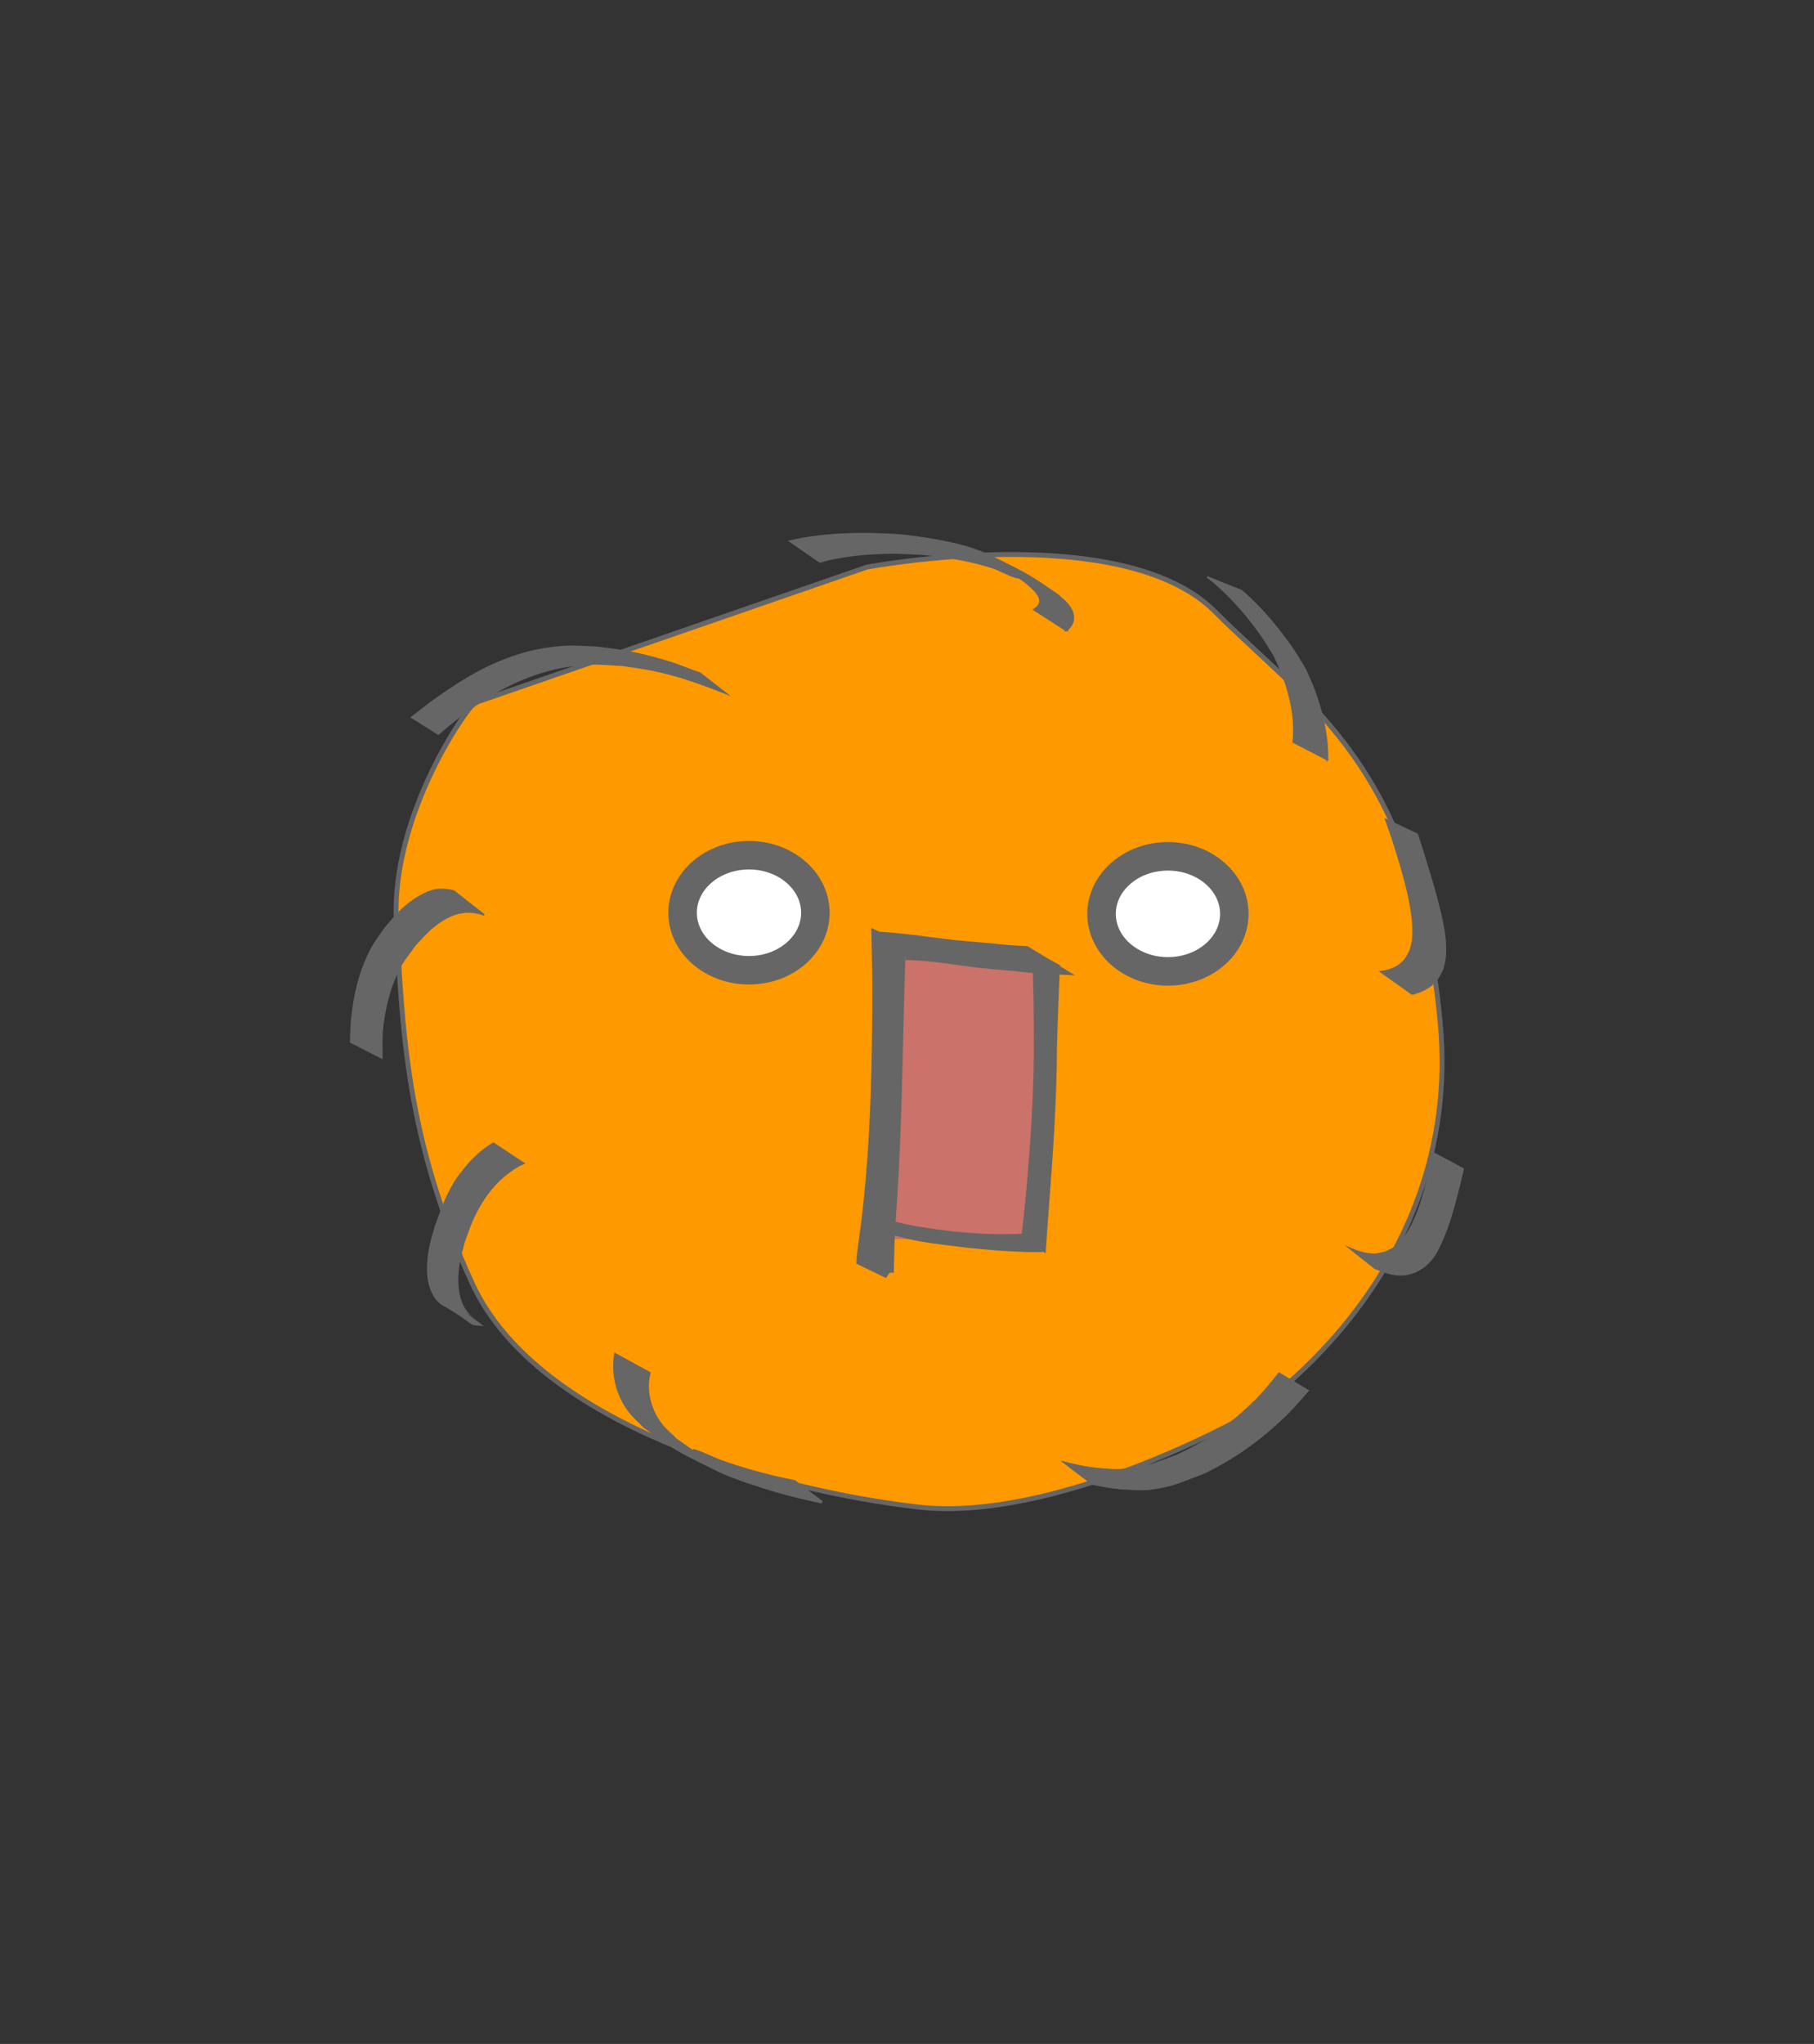 <?xml version="1.0" encoding="UTF-8" standalone="no"?>
<!-- Created with Inkscape (http://www.inkscape.org/) -->

<svg
   width="42.333mm"
   height="47.683mm"
   viewBox="0 0 42.333 47.683"
   version="1.1"
   id="svg5"
   xml:space="preserve"
   inkscape:version="1.2.2 (b0a8486541, 2022-12-01)"
   sodipodi:docname="front-walking-1.svg"
   xmlns:inkscape="http://www.inkscape.org/namespaces/inkscape"
   xmlns:sodipodi="http://sodipodi.sourceforge.net/DTD/sodipodi-0.dtd"
   xmlns="http://www.w3.org/2000/svg"
   xmlns:svg="http://www.w3.org/2000/svg"><rect x="0" y="0" width="42.333" height="47.683" fill="#333333" stroke="none"/><sodipodi:namedview
     id="namedview7"
     pagecolor="#ffffff"
     bordercolor="#000000"
     borderopacity="0.25"
     inkscape:showpageshadow="2"
     inkscape:pageopacity="0.0"
     inkscape:pagecheckerboard="0"
     inkscape:deskcolor="#d1d1d1"
     inkscape:document-units="mm"
     showgrid="false"
     inkscape:zoom="3.1037318"
     inkscape:cx="112.60638"
     inkscape:cy="86.66986"
     inkscape:window-width="1920"
     inkscape:window-height="1051"
     inkscape:window-x="0"
     inkscape:window-y="0"
     inkscape:window-maximized="1"
     inkscape:current-layer="layer3" /><defs
     id="defs2" /><g
     inkscape:groupmode="layer"
     id="layer3"
     inkscape:label="Layer 2"
     style="display:inline"><path
       style="display:inline;fill:#fe9900;fill-opacity:1;stroke:#666666;stroke-width:0.114;stroke-dasharray:none;stroke-opacity:1"
       d="m 11.089,16.392 9.134,-3.16 c 0,0 5.967,-1.135 8.131,1.036 2.164,2.17 4.702,3.59 5.257,9.6 0.554,6.01 -4.563,9.181 -4.563,9.181 0,0 -4.391,2.48 -7.626,2.108 C 18.185,34.785 12.552,33.289 11.015,29.93 9.477,26.57 9.399,24.076 9.251,21.537 9.104,18.997 10.964,16.413 11.089,16.392 Z"
       id="path7046" /><ellipse
       style="fill:#ffffff;fill-opacity:1;stroke:#666666;stroke-width:0.665;stroke-dasharray:none;stroke-opacity:1"
       id="path13003"
       cx="17.479"
       cy="21.293"
       rx="1.549"
       ry="1.342" /><ellipse
       style="display:inline;fill:#ffffff;fill-opacity:1;stroke:#666666;stroke-width:0.665;stroke-dasharray:none;stroke-opacity:1"
       id="path13003-7"
       cx="27.256"
       cy="21.319"
       rx="1.549"
       ry="1.342" /><rect
       style="fill:#cb726a;fill-opacity:1;stroke:#cb726a;stroke-width:0.288;stroke-dasharray:none;stroke-opacity:1"
       id="rect15401"
       width="3.321"
       height="6.381"
       x="20.826"
       y="22.383" /><path
       style="fill:#666666;fill-opacity:1;stroke:#666666;stroke-width:0.265;stroke-dasharray:none;stroke-opacity:1"
       id="path16298"
       d="m 20.731,29.694 c -0.001,-0.024 -0.004,-0.048 -0.004,-0.073 -0.001,-0.086 0.007,-0.299 0.009,-0.359 0.004,-0.133 0.006,-0.266 0.012,-0.399 0.009,-0.189 0.059,-0.961 0.07,-1.122 0.084,-1.393 0.109,-2.788 0.143,-4.183 0.011,-0.481 0.025,-0.961 0.04,-1.441 0,0 -0.53,-0.257 -0.53,-0.257 v 0 c 0.011,0.49 0.02,0.979 0.018,1.469 -0.006,1.392 -0.033,2.786 -0.153,4.174 -0.057,0.603 -0.046,0.53 -0.116,1.1 -0.03,0.242 -0.069,0.484 -0.095,0.727 -0.002,0.023 -0.003,0.046 -0.004,0.069 0,0 0.611,0.296 0.611,0.296 z" /><path
       style="fill:#666666;fill-opacity:1;stroke:#666666;stroke-width:0.281;stroke-dasharray:none;stroke-opacity:1"
       id="path16300"
       d="m 21.128,22.257 c 0.49,0.004 0.975,0.081 1.458,0.146 0.386,0.06 0.777,0.078 1.166,0.118 0.264,0.034 0.531,0.055 0.797,0.067 0,0 -0.613,-0.377 -0.613,-0.377 v 0 c -0.26,-0.01 -0.519,-0.033 -0.777,-0.06 -0.384,-0.036 -0.769,-0.061 -1.15,-0.111 -0.501,-0.062 -1.001,-0.136 -1.506,-0.164 0,0 0.626,0.381 0.626,0.381 z" /><path
       style="fill:#666666;fill-opacity:1;stroke:#666666;stroke-width:0.05;stroke-dasharray:none;stroke-opacity:1"
       id="path16302"
       d="m 24.108,22.2 c 0.032,0.651 0.041,1.302 0.043,1.954 0.01,1.277 -0.077,2.551 -0.194,3.821 -0.067,0.647 -0.034,0.339 -0.1,0.925 0,0 0.523,0.294 0.523,0.294 v 0 c 0.041,-0.599 0.018,-0.284 0.067,-0.944 0.097,-1.273 0.19,-2.548 0.194,-3.827 0.017,-0.631 0.044,-1.262 0.069,-1.893 0,0 -0.602,-0.33 -0.602,-0.33 z" /><path
       style="fill:#666666;fill-opacity:1;stroke:#666666;stroke-width:0.042;stroke-dasharray:none;stroke-opacity:1"
       id="path16312"
       d="m 20.91,28.809 c 0.162,0.038 0.322,0.086 0.485,0.116 0.406,0.074 0.817,0.118 1.225,0.167 0.553,0.056 1.108,0.101 1.664,0.097 0,0 -0.438,-0.388 -0.438,-0.388 v 0 c -0.534,0.03 -1.07,0.001 -1.603,-0.052 -0.599,-0.074 -1.203,-0.147 -1.781,-0.364 0,0 0.447,0.424 0.447,0.424 z" /><path
       style="fill:#666666;fill-opacity:1;stroke:#666666;stroke-width:0;stroke-dasharray:none"
       id="path522"
       d="m 16.345,15.688 c -0.223,-0.07 -0.437,-0.168 -0.66,-0.24 -0.304,-0.098 -0.751,-0.214 -1.054,-0.268 -0.236,-0.042 -0.475,-0.066 -0.712,-0.099 -0.257,-0.005 -0.516,-0.034 -0.772,-0.015 -0.593,0.042 -1.083,0.175 -1.627,0.415 -0.491,0.217 -0.975,0.536 -1.411,0.847 -0.182,0.13 -0.355,0.272 -0.533,0.408 0,0 0.653,0.411 0.653,0.411 v 0 c 0.17,-0.139 0.334,-0.286 0.51,-0.417 0.429,-0.321 0.891,-0.627 1.386,-0.839 0.542,-0.232 1.038,-0.352 1.626,-0.383 0.258,-0.014 0.517,0.019 0.775,0.029 0.242,0.039 0.486,0.069 0.726,0.118 0.622,0.127 1.213,0.353 1.802,0.585 0,0 -0.709,-0.551 -0.709,-0.551 z" /><path
       style="fill:#666666;fill-opacity:1;stroke:#666666;stroke-width:0.06;stroke-dasharray:none"
       id="path564"
       d="m 14.361,31.6 c -0.074,0.454 0.042,0.934 0.319,1.305 0.105,0.14 0.24,0.253 0.361,0.38 0.74,0.525 0.658,0.496 1.758,1.034 0.295,0.144 0.972,0.363 1.29,0.456 0.446,0.131 0.652,0.171 1.092,0.271 0,0 -0.64,-0.487 -0.64,-0.487 v 0 c -0.163,-0.035 -0.326,-0.066 -0.488,-0.106 -0.407,-0.098 -0.811,-0.212 -1.205,-0.355 -0.22,-0.08 -0.427,-0.193 -0.651,-0.261 -0.035,-0.011 0.101,0.104 0.069,0.085 -0.168,-0.099 -0.322,-0.219 -0.483,-0.329 -0.118,-0.118 -0.251,-0.222 -0.354,-0.354 -0.263,-0.338 -0.381,-0.792 -0.278,-1.208 0,0 -0.79,-0.432 -0.79,-0.432 z" /><path
       style="fill:#666666;fill-opacity:1;stroke:#666666;stroke-width:0.015;stroke-dasharray:none"
       id="path584"
       d="m 25.481,34.628 c 0.275,0.062 0.555,0.107 0.838,0.119 0.167,0.007 0.335,0.021 0.501,0.003 0.537,-0.06 0.759,-0.183 1.269,-0.375 0.634,-0.297 1.208,-0.699 1.726,-1.169 0.315,-0.286 0.455,-0.458 0.728,-0.766 0,0 -0.696,-0.419 -0.696,-0.419 v 0 c -0.266,0.326 -0.371,0.474 -0.69,0.774 -0.503,0.474 -1.071,0.868 -1.703,1.151 -0.22,0.076 -0.434,0.171 -0.659,0.229 -0.205,0.052 -0.415,0.085 -0.626,0.1 -0.17,0.012 -0.342,-0.006 -0.512,-0.021 -0.302,-0.026 -0.598,-0.09 -0.889,-0.17 0,0 0.713,0.543 0.713,0.543 z" /><path
       style="fill:#666666;fill-opacity:1;stroke:#666666;stroke-width:0;stroke-dasharray:none"
       id="path1360"
       d="m 11.515,26.65 c -0.252,0.143 -0.468,0.343 -0.653,0.565 -0.1,0.121 -0.199,0.245 -0.279,0.38 -0.204,0.342 -0.297,0.637 -0.436,1.006 -0.042,0.159 -0.095,0.316 -0.127,0.477 -0.079,0.394 -0.109,0.885 0.144,1.229 0.035,0.047 0.083,0.082 0.124,0.123 0.915,0.517 0.544,0.475 1.002,0.505 0,0 -0.71,-0.531 -0.71,-0.531 v 0 c -0.338,-0.08 -0.132,-0.043 0.518,0.354 -0.048,-0.034 -0.102,-0.061 -0.143,-0.103 -0.291,-0.299 -0.288,-0.812 -0.225,-1.192 0.027,-0.161 0.076,-0.316 0.114,-0.475 0.063,-0.168 0.115,-0.34 0.188,-0.503 0.238,-0.533 0.561,-0.97 1.07,-1.268 0.05,-0.029 0.106,-0.049 0.159,-0.074 0,0 -0.745,-0.493 -0.745,-0.493 z" /><path
       style="fill:#666666;fill-opacity:1;stroke:#666666;stroke-width:0;stroke-dasharray:none"
       id="path1370"
       d="m 32.083,29.605 c 0.231,0.092 0.471,0.184 0.726,0.145 0.074,-0.011 0.145,-0.039 0.217,-0.059 0.074,-0.044 0.155,-0.078 0.221,-0.133 0.217,-0.177 0.294,-0.333 0.412,-0.595 0.195,-0.429 0.306,-0.887 0.423,-1.341 0.028,-0.121 0.055,-0.242 0.083,-0.363 0,0 -0.734,-0.393 -0.734,-0.393 v 0 c -0.023,0.123 -0.046,0.245 -0.069,0.368 -0.106,0.45 -0.21,0.902 -0.418,1.318 -0.113,0.226 -0.215,0.391 -0.417,0.538 -0.065,0.047 -0.142,0.073 -0.213,0.109 -0.069,0.013 -0.138,0.035 -0.208,0.04 -0.258,0.019 -0.5,-0.092 -0.73,-0.193 0,0 0.706,0.56 0.706,0.56 z" /><path
       style="fill:#666666;stroke:#666666;stroke-width:0.038"
       id="path233"
       d="m 10.59,20.788 c -0.16,-0.038 -0.349,-0.059 -0.509,-0.007 -0.257,0.082 -0.506,0.257 -0.699,0.437 -0.136,0.126 -0.25,0.273 -0.375,0.409 -0.111,0.167 -0.238,0.323 -0.333,0.5 -0.284,0.528 -0.416,1.122 -0.47,1.715 -0.014,0.155 -0.012,0.312 -0.018,0.468 0,0 0.724,0.37 0.724,0.37 v 0 c -5.69e-4,-0.416 -0.018,-0.587 0.058,-1.012 0.073,-0.409 0.183,-0.777 0.385,-1.143 0.095,-0.172 0.223,-0.323 0.335,-0.484 0.127,-0.129 0.243,-0.27 0.382,-0.387 0.369,-0.31 0.763,-0.486 1.227,-0.31 0,0 -0.706,-0.555 -0.706,-0.555 z" /><path
       style="fill:#666666;stroke:#666666;stroke-width:0.038"
       id="path247"
       d="m 32.957,23.191 c 0.18,-0.05 0.366,-0.126 0.501,-0.262 0.113,-0.113 0.135,-0.183 0.209,-0.324 0.018,-0.089 0.046,-0.176 0.055,-0.266 0.042,-0.441 -0.071,-0.891 -0.179,-1.314 -0.094,-0.366 -0.212,-0.738 -0.322,-1.099 -0.05,-0.155 -0.099,-0.309 -0.149,-0.464 0,0 -0.731,-0.343 -0.731,-0.343 v 0 c 0.054,0.156 0.109,0.313 0.163,0.469 0.165,0.527 0.334,1.053 0.425,1.599 0.04,0.242 0.067,0.501 0.039,0.748 -0.009,0.081 -0.037,0.159 -0.056,0.239 -0.069,0.128 -0.087,0.189 -0.194,0.288 -0.133,0.124 -0.315,0.188 -0.493,0.208 0,0 0.733,0.522 0.733,0.522 z" /><path
       style="fill:#666666;stroke:#666666;stroke-width:0.038"
       id="path276"
       d="m 30.978,17.726 c 0.01,-0.546 -0.116,-1.097 -0.304,-1.607 -0.061,-0.166 -0.138,-0.326 -0.207,-0.489 -0.098,-0.159 -0.19,-0.323 -0.294,-0.478 -0.098,-0.146 -0.205,-0.285 -0.312,-0.424 -0.27,-0.348 -0.554,-0.659 -0.887,-0.946 0,0 -0.803,-0.323 -0.803,-0.323 v 0 c 0.058,0.046 0.119,0.089 0.175,0.137 0.404,0.344 0.799,0.802 1.1,1.235 0.104,0.15 0.196,0.309 0.294,0.464 0.069,0.16 0.147,0.316 0.207,0.479 0.179,0.487 0.291,1.018 0.234,1.537 0,0 0.798,0.414 0.798,0.414 z" /><path
       style="fill:#666666;stroke:#666666;stroke-width:0.038"
       id="path284"
       d="m 24.884,14.709 c 0.213,-0.163 0.21,-0.393 0.041,-0.6 -0.069,-0.085 -0.159,-0.152 -0.238,-0.228 -0.61,-0.415 -0.634,-0.449 -1.556,-0.9 -0.194,-0.095 -0.399,-0.168 -0.607,-0.229 -0.41,-0.119 -1.077,-0.227 -1.5,-0.267 -0.241,-0.023 -0.484,-0.023 -0.726,-0.034 -0.525,-0.005 -1.052,0.023 -1.57,0.112 -0.099,0.017 -0.196,0.042 -0.294,0.063 0,0 0.699,0.483 0.699,0.483 v 0 c 0.091,-0.024 0.18,-0.051 0.272,-0.07 0.495,-0.104 1.001,-0.14 1.506,-0.138 0.238,0.011 0.477,0.011 0.715,0.035 0.477,0.047 1.05,0.15 1.507,0.294 0.212,0.067 0.402,0.195 0.618,0.247 0.078,0.019 -0.265,-0.183 -0.194,-0.144 0.122,0.066 0.232,0.152 0.348,0.228 0.189,0.164 0.574,0.439 0.222,0.66 0,0 0.758,0.488 0.758,0.488 z" /></g></svg>
